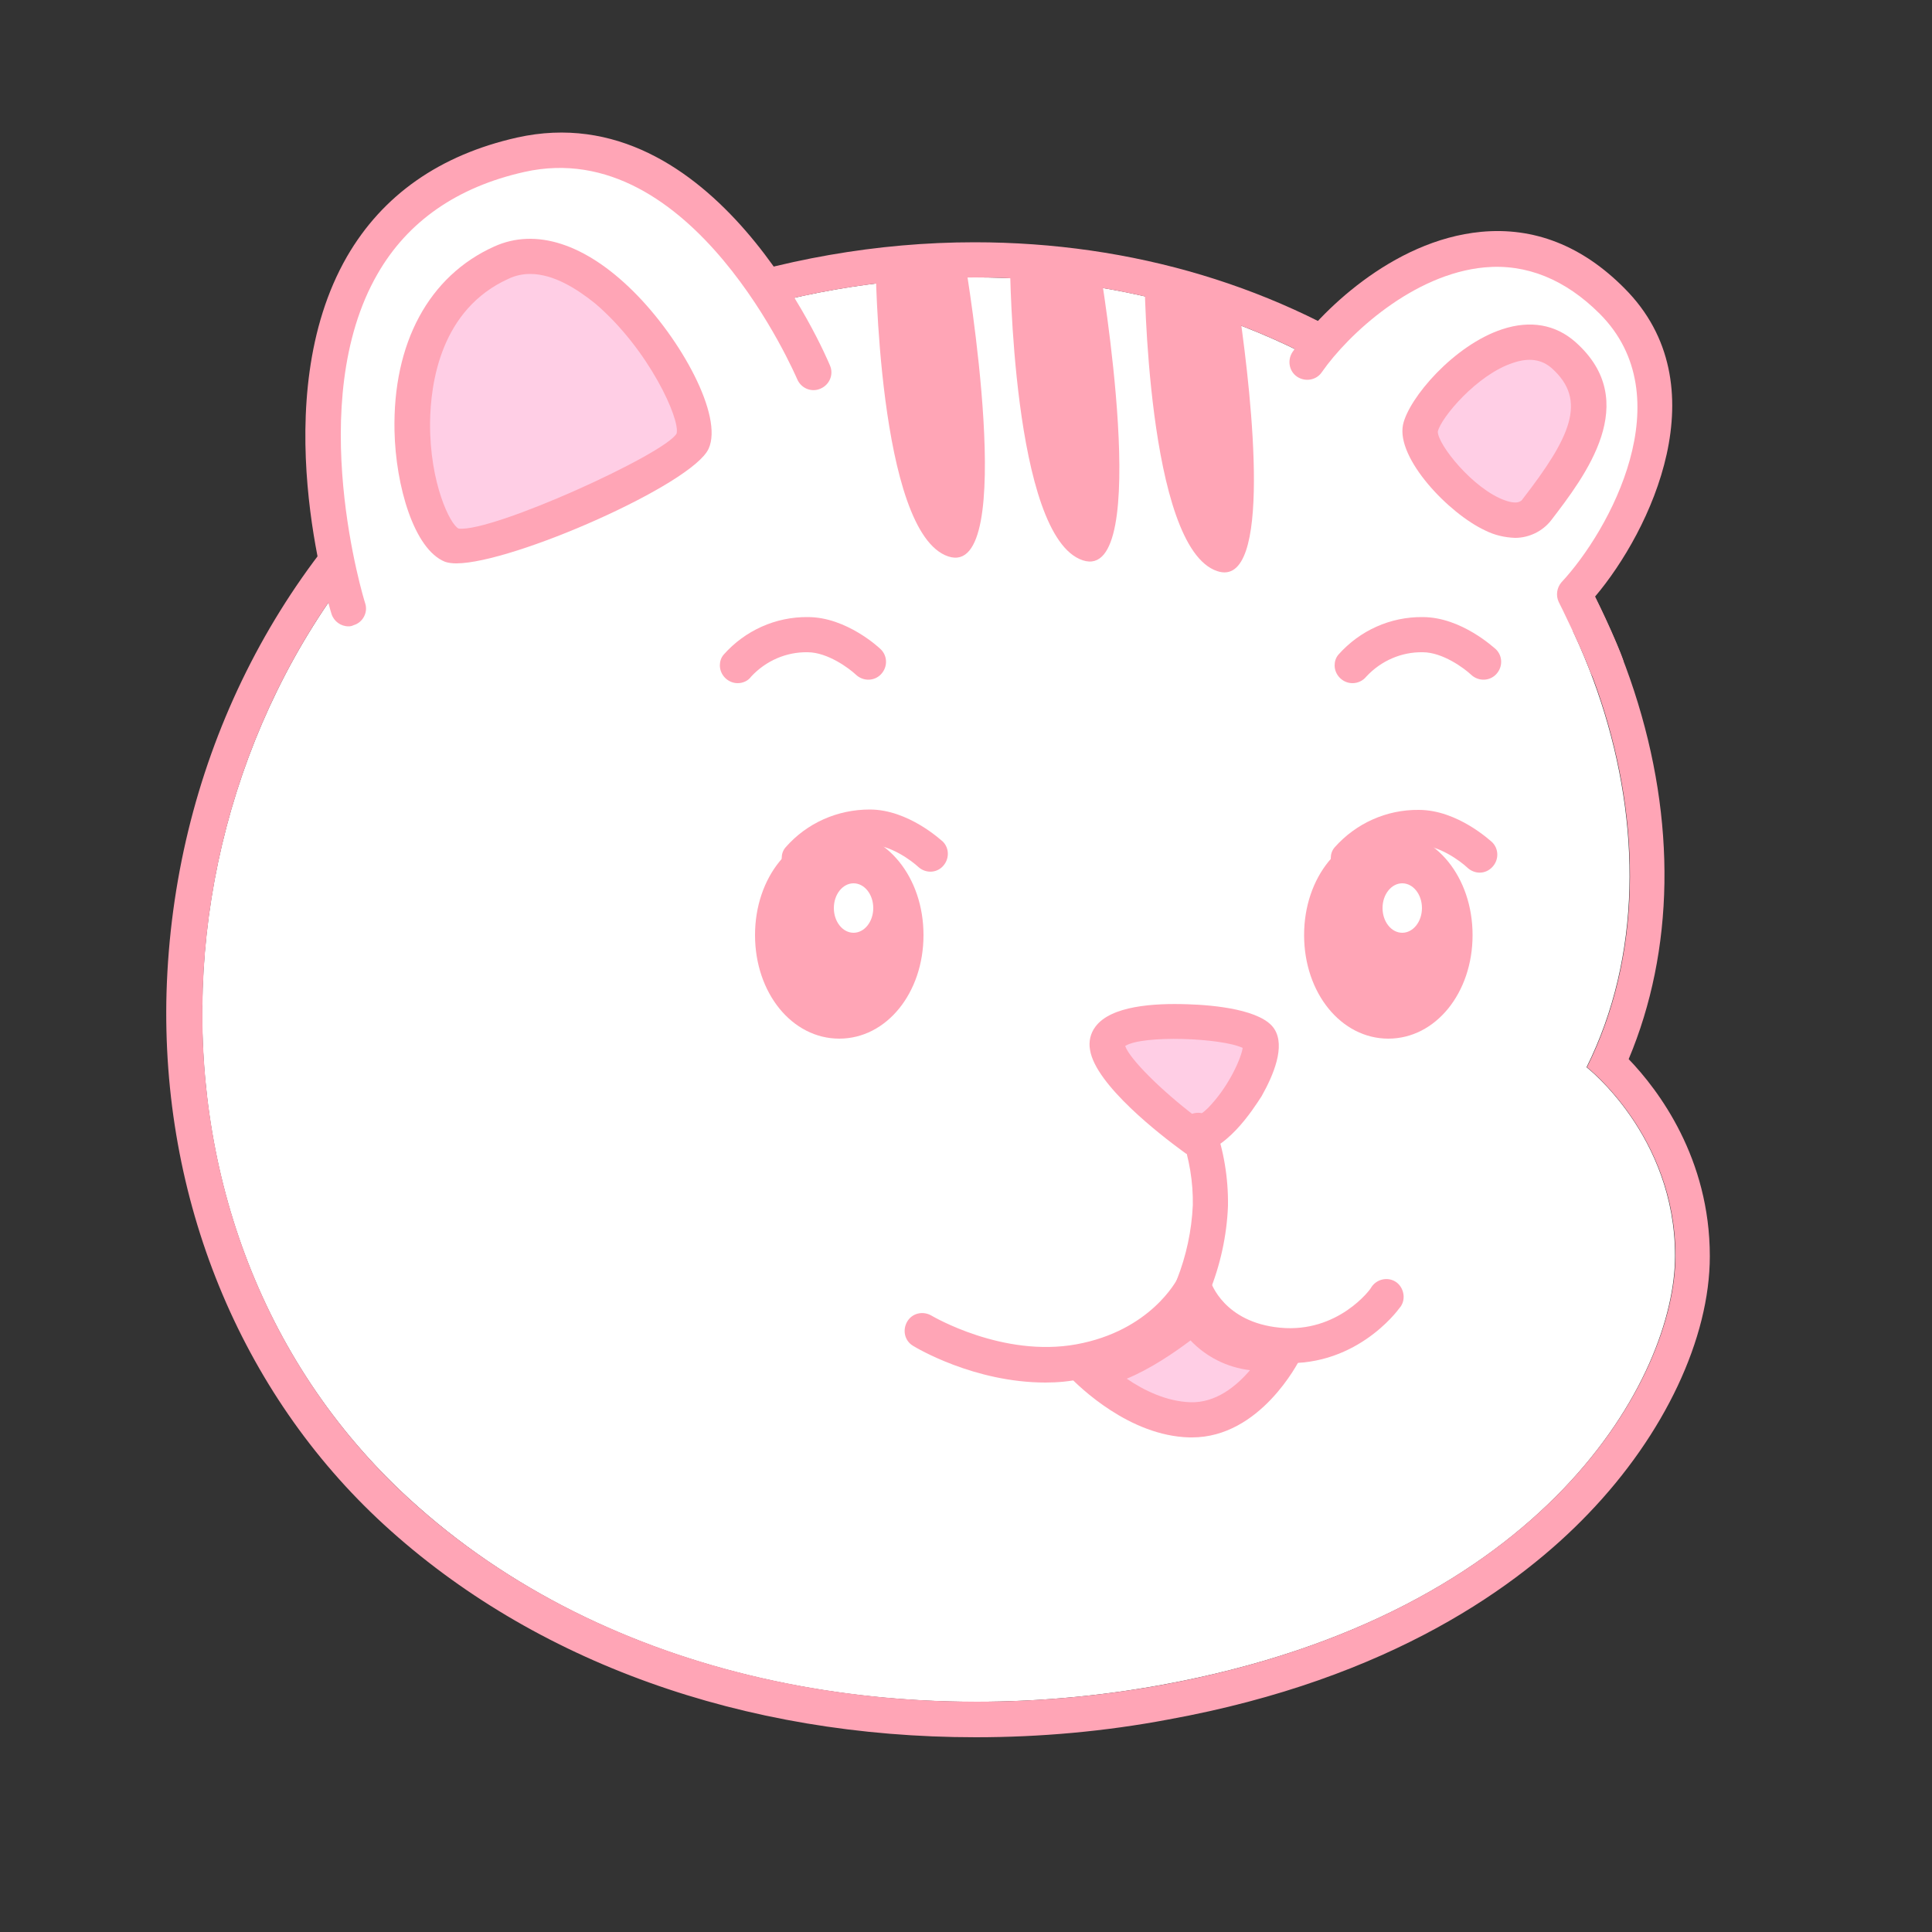 <?xml version="1.0" encoding="utf-8"?>
<!-- Generator: Adobe Illustrator 24.0.1, SVG Export Plug-In . SVG Version: 6.00 Build 0)  -->
<svg version="1.1" id="Layer_1" xmlns="http://www.w3.org/2000/svg" xmlns:xlink="http://www.w3.org/1999/xlink" x="0px" y="0px"
	 viewBox="0 0 500 500" style="enable-background:new 0 0 500 500;" xml:space="preserve">
<rect x="0" y="0" width="500" height="500" fill="#333333" stroke="none"/>
<style type="text/css">
	.st0{fill:#FFFFFF;}
	.st1{fill:#FFA5B6;}
	.st2{fill:#FFCEE5;}
</style>
<title>type</title>
<g id="Layer_3">
	<path class="st0" d="M118.8,119c-80.5,65.8-91.5,196.8-13,268.8c51.5,47.3,127.1,60.7,195.1,48.2c99.8-18.3,132.6-79.9,132.6-111
		s-22.9-48.8-22.9-48.8c28.6-57.5-1.1-137.1-52.7-172.6C285.3,53.6,184.4,65.4,118.8,119z"/>
	<path class="st1" d="M252.3,71.8c37.1,0,74.1,10.1,105.7,31.8c51.6,35.5,81.3,115.1,52.7,172.6c0,0,22.9,17.8,22.9,48.8
		s-32.9,92.6-132.6,111c-15.9,2.9-32.1,4.4-48.3,4.4c-53.6,0-107.4-16.4-146.9-52.6c-78.4-72-67.5-203,13-268.8
		C155.7,88.8,204.1,71.8,252.3,71.8 M252.2,62.7c-50.2,0-101,17.9-139.3,49.3c-42.7,34.9-68.1,87.7-69.8,144.8
		c-1.5,53.3,19,103.6,56.3,137.8c38.7,35.5,93,55,153.1,55c16.7,0,33.5-1.5,49.9-4.6c57.7-10.5,91-34.8,108.7-53.3
		c19.7-20.5,31.4-45.4,31.4-66.6c0-25.3-13.2-42.9-21-51c11.8-28.1,12.4-61.6,1.4-95.3c-11.1-34-33-64.2-59.9-82.8
		C331.4,74.2,293,62.7,252.2,62.7L252.2,62.7z"/>
	<path class="st2" d="M279.4,352.5c0,0,13.2,14.6,28.5,15s24.4-17.7,24.4-17.7c-17,3.2-23.4-9.3-23.4-9.3S285.4,359.8,279.4,352.5z"
		/>
	<path class="st1" d="M308.5,372h-0.7c-15.5-0.4-28.4-13-31.2-15.9c-0.2-0.2-0.5-0.5-0.7-0.8l6.9-6l0.1,0.1c2.5,1,13-4.2,23.1-12.6
		l4.4-3.6l2.6,5c0.5,0.9,5.5,9.4,18.5,6.9l9.1-1.7l-4.1,8.2C336,352.6,326.1,372,308.5,372z M291.6,356.8c4.5,3.1,10.4,5.9,16.5,6.1
		c6.6,0.2,11.9-4.2,15.4-8.3c-5.9-0.7-11.3-3.4-15.4-7.7C304,350,297.7,354.3,291.6,356.8z"/>
	<path class="st2" d="M308.5,294c8,0.3,20.2-20.9,17.3-25.4s-33.9-6.8-38.7-0.3S308.5,294,308.5,294z"/>
	<path class="st1" d="M308.7,298.6h-0.3l-1.4,0l-1.1-0.8c-5.2-3.8-22.4-17-23.8-26.1c-0.4-2.1,0.1-4.3,1.4-6
		c4-5.4,15.1-6.1,23.8-5.8c7,0.2,19.3,1.4,22.5,6.4c2.9,4.5-0.2,11.9-3.3,17.4C324.3,287.1,317,298.6,308.7,298.6z M291.2,270.7
		c1.1,3.3,9.3,11.5,18.4,18.4c1.5-0.9,2.9-2.1,4-3.4c4.6-5.1,7.6-11.8,8-14.5C316.2,268.6,295.7,267.8,291.2,270.7z"/>
	<path class="st1" d="M270.6,357.8c-18.5,0-33.5-9-34.3-9.5c-2.2-1.3-2.8-4.1-1.5-6.3s4.1-2.8,6.3-1.5c0.2,0.1,18.4,10.9,37.5,7.4
		s25.9-16.5,26.2-17.1c1.2-2.2,3.9-3.1,6.2-2c1.1,0.6,1.9,1.6,2.3,2.8c0.1,0.4,3.5,10.6,17.9,12c15.1,1.5,23.6-10.1,23.6-10.3
		c1.3-2.2,4.1-2.9,6.2-1.7s2.9,4.1,1.7,6.2c-0.1,0.2-0.3,0.5-0.5,0.7c-0.5,0.7-11.8,16.1-32,14.1c-11.6-1.1-18.2-6.6-21.9-11.3
		c-4.8,5.5-13.6,12.9-28.2,15.5C277,357.5,273.8,357.8,270.6,357.8z"/>
	<path class="st1" d="M308.8,337.5c-0.6,0-1.2-0.1-1.8-0.4c-2.3-1-3.4-3.7-2.4-6c2.4-6.1,3.8-12.6,4.1-19.2c0.1-6-0.9-12-2.9-17.7
		c-0.9-2.4,0.3-5,2.6-5.9c2.3-0.9,4.9,0.2,5.8,2.5c2.5,6.8,3.7,14,3.6,21.3c-0.3,7.7-2,15.4-4.9,22.5
		C312.3,336.4,310.7,337.5,308.8,337.5z"/>
	<path class="st0" d="M338.4,93.7c10.6-15.5,47.3-47.4,78.9-15.8c24.5,24.5,2.7,62.5-9.8,75.9c0,0,6.5,13.2,8.3,18.4"/>
	<path class="st1" d="M415.8,176.8c-2,0-3.7-1.2-4.3-3.1c-1.7-4.9-8-17.8-8.1-17.9c-0.8-1.7-0.5-3.7,0.7-5.1
		c12.5-13.4,31.4-48,9.9-69.5c-8.9-8.9-19-13-29.8-12c-18.4,1.7-35.2,17.2-42.1,27.1c-1.4,2.1-4.3,2.6-6.4,1.2
		c-2.1-1.4-2.6-4.3-1.2-6.4c6.7-9.8,25.6-28.9,48.8-31.1c13.7-1.3,26.2,3.6,37.1,14.6c25,25,6.7,62.9-7.6,79.8
		c2,4.2,5.8,12.2,7.2,16.2c0.8,2.4-0.5,5-2.8,5.8C416.9,176.7,416.4,176.8,415.8,176.8z"/>
	<path class="st2" d="M367.6,110.8c1.6-7.7,23.7-30.8,37.1-18.9c13.9,12.4,2.3,28-6.9,40C389.5,142.7,365.9,118.5,367.6,110.8z"/>
	<path class="st1" d="M392.1,139.2c-2.7-0.1-5.3-0.7-7.7-1.9c-9.5-4.4-23.1-18.7-21.3-27.4l0,0c1.5-6.9,13.2-20.6,25.7-24.7
		c7.3-2.4,13.8-1.2,18.9,3.3c17.4,15.4,2.5,34.7-6.3,46.2C399.2,137.5,395.7,139.2,392.1,139.2z M372.1,111.7
		c0,3.4,9.2,14.9,17.4,17.8c3.4,1.2,4.3,0.1,4.6-0.4c12.3-15.9,16.8-25.5,7.5-33.8c-2.6-2.3-5.9-2.8-10-1.4
		C382.3,96.9,372.9,108.1,372.1,111.7L372.1,111.7z"/>
	<path class="st0" d="M210.6,96.4c0,0-27.9-67.1-75.8-56.3C58.5,57.2,90.2,157.5,90.2,157.5"/>
	<path class="st1" d="M90.2,162.1c-2,0-3.8-1.3-4.4-3.2c-0.7-2.3-17.2-55.7,4-92.5c9.2-15.9,24-26.3,44-30.8
		c51-11.4,79.8,56.1,81,59c1,2.3-0.1,5-2.5,6c-2.3,1-5-0.1-6-2.5c-0.3-0.6-27-63.4-70.6-53.6c-17.4,3.9-30.2,12.8-38,26.4
		c-19.2,33.3-3.4,84.7-3.2,85.2c0.8,2.4-0.6,5-3,5.7c0,0,0,0,0,0C91.1,162,90.7,162.1,90.2,162.1z"/>
	<path class="st2" d="M129.8,67.9c-33.9,15.3-23.4,69-12.9,73.2c6.5,2.6,58.4-18.3,62.3-26.9C183.5,104.8,153.7,57.1,129.8,67.9z"/>
	<path class="st1" d="M118.1,145.8c-1,0-2-0.1-2.9-0.4c-8.1-3.2-12.8-19.8-13.1-33.8c-0.5-22.8,8.9-40.2,25.8-47.8l0,0
		c10.8-4.9,23.6-0.7,36,11.6s23.3,32.3,19.5,40.7C179.3,125.3,132.7,145.8,118.1,145.8z M137.2,70.9c-1.9,0-3.8,0.4-5.5,1.2
		c-17.6,7.9-20.3,26.9-20.4,37.4c-0.1,15.5,5.2,26.3,7.4,27.3c8.8,1,53.4-19.3,56.4-24.6c1-3.6-7.1-21.7-21-33.6
		C149.5,74.9,143.4,70.9,137.2,70.9z"/>
	<path class="st1" d="M217.2,219.8c-9.7,0-17.2,9.7-17.2,22.2s7.6,22.2,17.2,22.2s17.2-9.7,17.2-22.2S226.9,219.8,217.2,219.8z"/>
	<path class="st1" d="M217.2,268.8c-12.2,0-21.8-11.8-21.8-26.8s9.6-26.8,21.8-26.8S239,227,239,242S229.4,268.8,217.2,268.8z
		 M217.2,224.4c-7.1,0-12.6,7.7-12.6,17.6s5.6,17.6,12.6,17.6s12.6-7.7,12.6-17.6S224.3,224.4,217.2,224.4L217.2,224.4z"/>
	<path class="st1" d="M359.3,219.8c-9.7,0-17.2,9.7-17.2,22.2s7.6,22.2,17.2,22.2s17.2-9.7,17.2-22.2S369,219.8,359.3,219.8z"/>
	<path class="st1" d="M359.3,268.8c-12.2,0-21.8-11.8-21.8-26.8s9.6-26.8,21.8-26.8s21.8,11.8,21.8,26.8S371.5,268.8,359.3,268.8z
		 M359.3,224.4c-7.1,0-12.6,7.7-12.6,17.6s5.6,17.6,12.6,17.6S372,251.9,372,242S366.4,224.4,359.3,224.4L359.3,224.4z"/>
	<path class="st1" d="M190.9,176.8c-2.5,0-4.6-2.1-4.6-4.6c0-1,0.3-2,1-2.8c5.5-6.2,13.4-9.8,21.8-9.7c10,0,18.5,8,18.8,8.3
		c1.8,1.7,1.9,4.6,0.1,6.5c-1.7,1.8-4.6,1.9-6.5,0.1c-1.7-1.6-7.3-5.8-12.5-5.8c-5.5-0.1-10.8,2.2-14.6,6.3
		C193.6,176.2,192.3,176.8,190.9,176.8z"/>
	<path class="st1" d="M206.9,226.7c-2.5,0-4.6-2-4.6-4.6c0-1,0.3-2,1-2.8c5.5-6.3,13.4-9.8,21.8-9.8c10,0,18.5,8,18.9,8.3
		c1.8,1.8,1.7,4.7-0.1,6.5c-1.7,1.7-4.4,1.7-6.2,0.1c-1.7-1.6-7.3-5.8-12.5-5.8c-5.5-0.1-10.8,2.2-14.6,6.3
		C209.6,226.1,208.3,226.7,206.9,226.7z"/>
	<path class="st1" d="M350,176.8c-2.5,0-4.6-2.1-4.6-4.6c0-1,0.3-2,1-2.8c5.5-6.2,13.4-9.8,21.8-9.7c10,0,18.5,8,18.9,8.3
		c1.8,1.7,1.9,4.6,0.1,6.5c-1.7,1.8-4.6,1.9-6.5,0.1l0,0c-1.7-1.6-7.3-5.8-12.5-5.8c-5.5-0.1-10.8,2.2-14.6,6.3
		C352.7,176.2,351.4,176.8,350,176.8z"/>
	<path class="st1" d="M349,226.7c-2.5,0-4.6-2-4.6-4.6c0-1,0.3-2,1-2.8c5.5-6.2,13.4-9.8,21.8-9.7c10,0,18.5,8,18.9,8.3
		c1.8,1.7,1.9,4.6,0.1,6.5s-4.6,1.9-6.5,0.1c-1.7-1.6-7.3-5.8-12.5-5.8c-5.5-0.1-10.8,2.2-14.6,6.3
		C351.7,226.1,350.4,226.7,349,226.7z"/>
	<ellipse class="st0" cx="220.9" cy="235" rx="5.1" ry="6.4"/>
	<ellipse class="st0" cx="362.9" cy="235" rx="5.1" ry="6.4"/>
	<path class="st1" d="M261.4,68.7c0,0,0.5,70.2,18.8,76.3s4.5-75.3,4.5-75.3L261.4,68.7z"/>
	<path class="st1" d="M296.2,71.5c0,0,0.5,70.2,18.8,76.3c14.5,4.9,8.9-45,5.9-66.1C320.1,76.1,296.2,71.5,296.2,71.5z"/>
	<path class="st1" d="M226.6,67.7c0,0,0.5,70.2,18.8,76.3s4.5-75.3,4.5-75.3L226.6,67.7z"/>
</g>
</svg>
